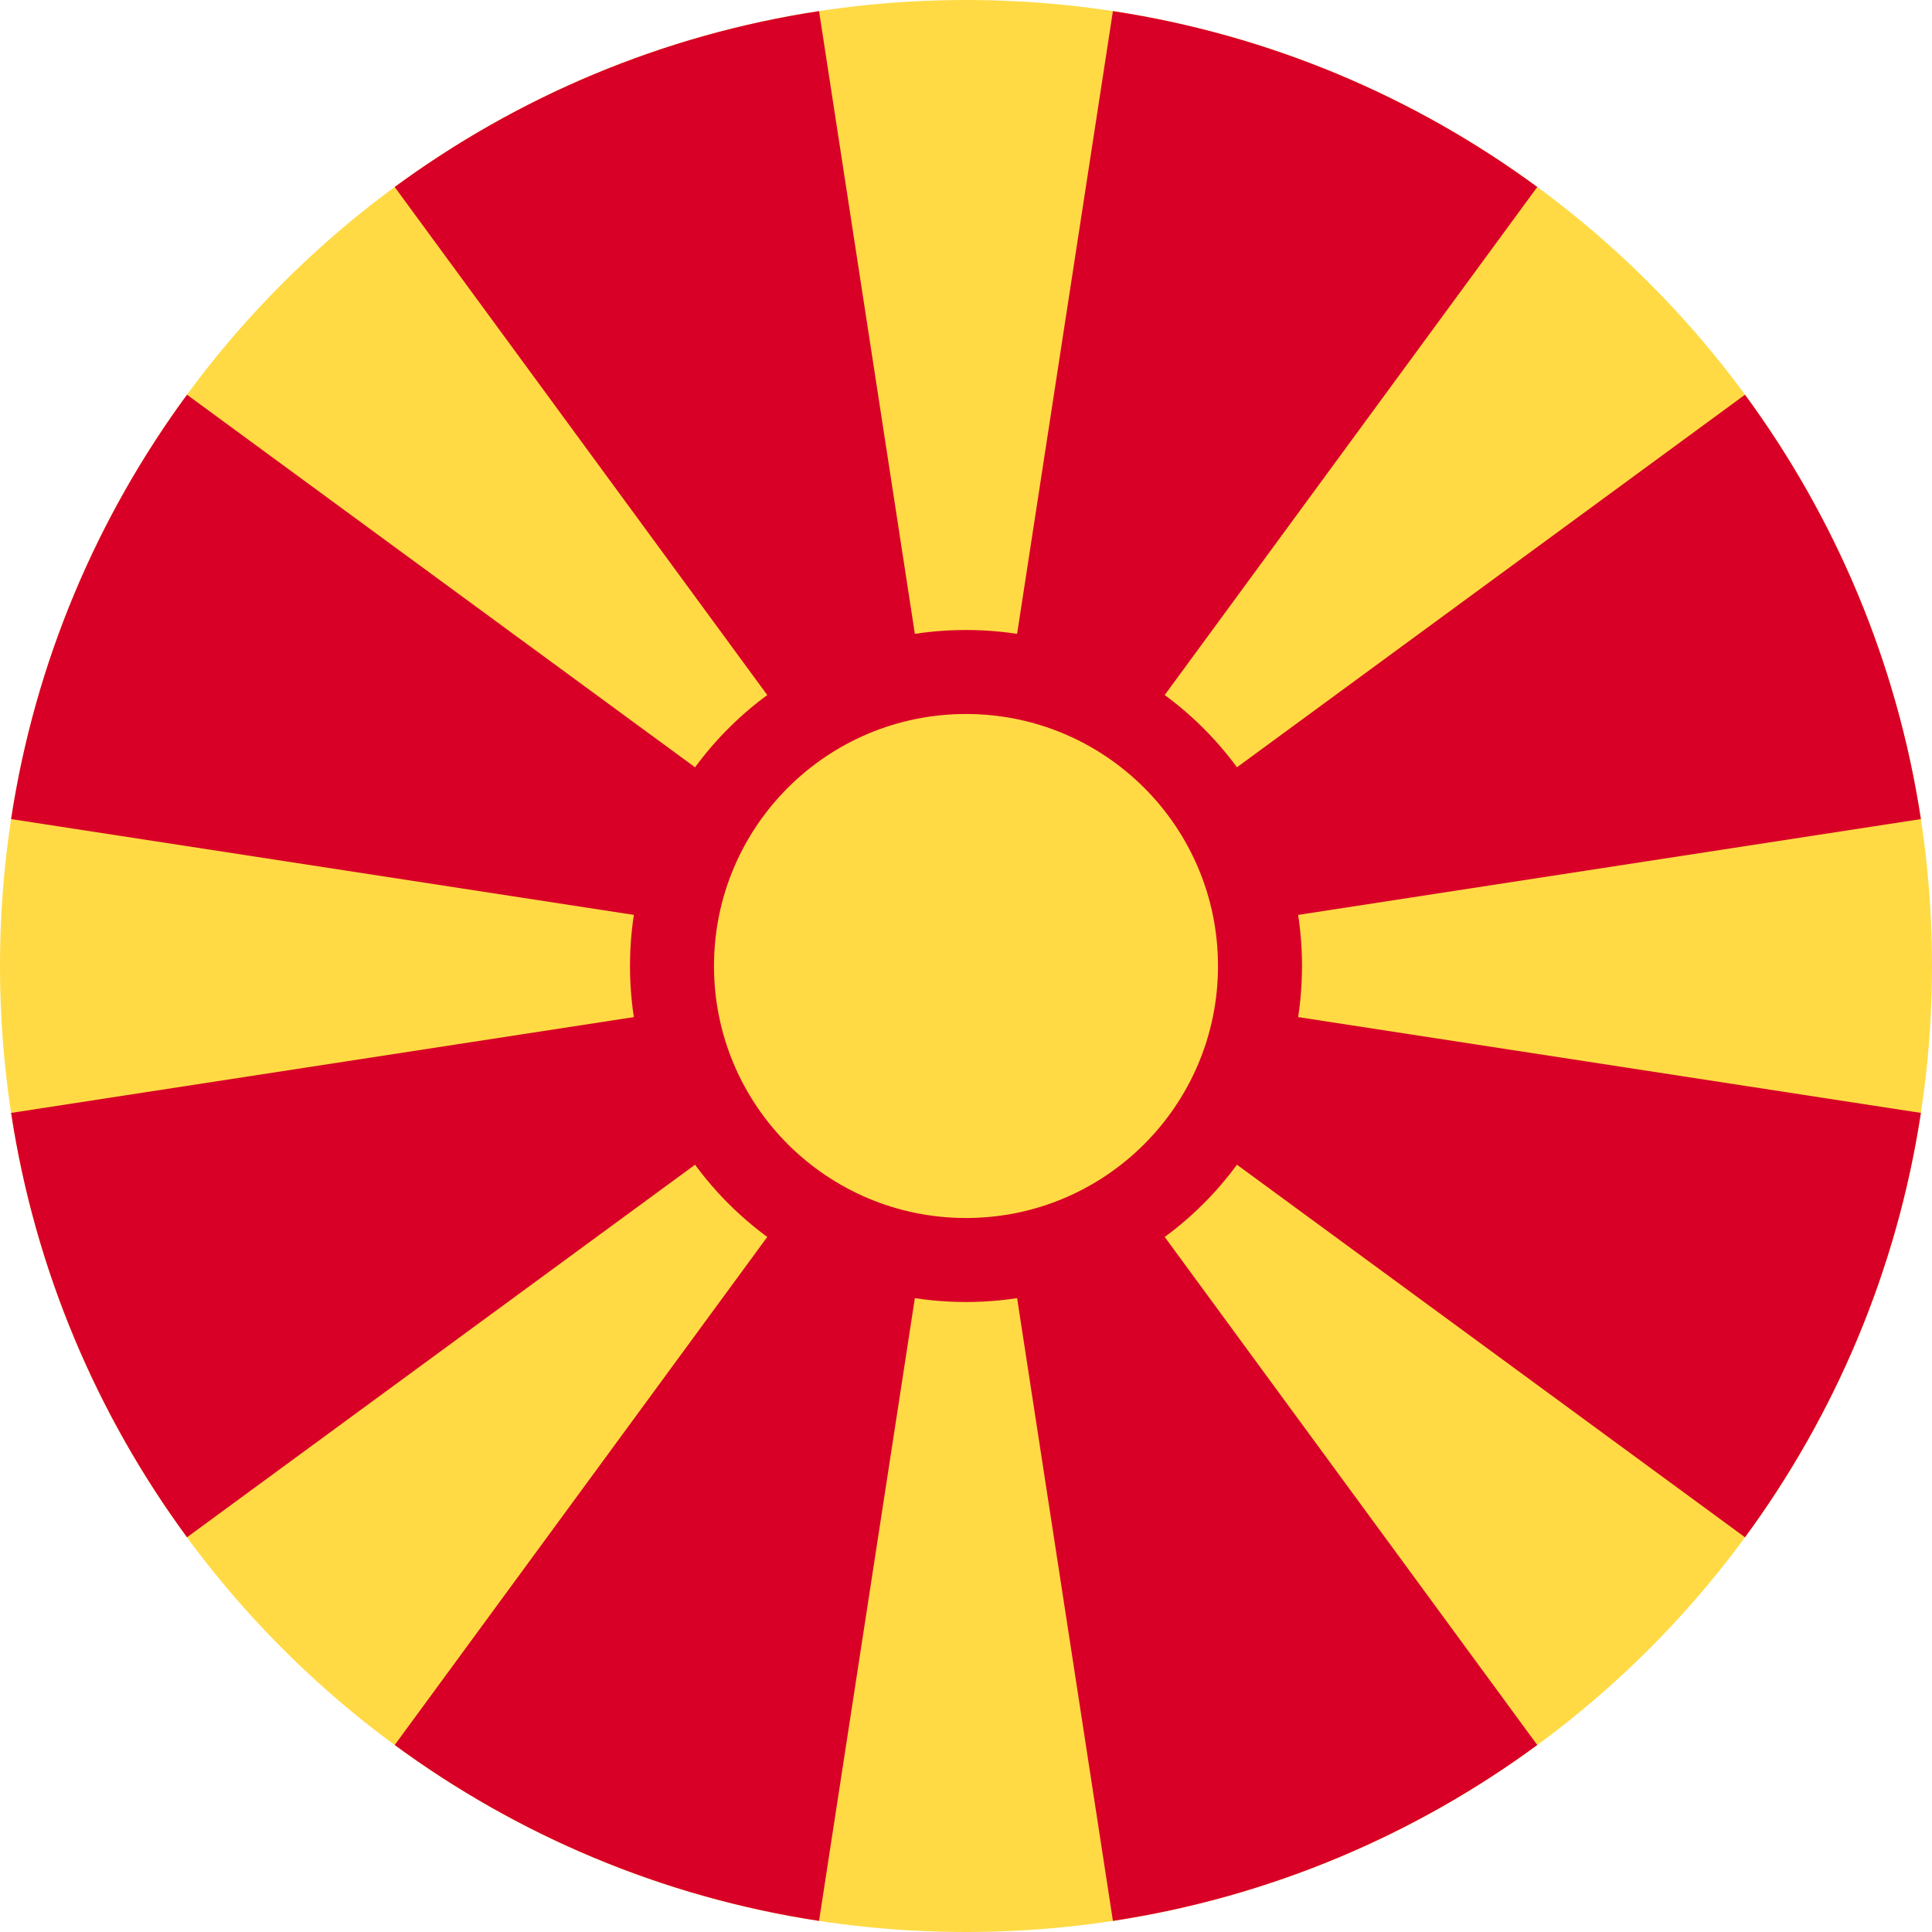 <svg width="48" height="48" viewBox="0 0 48 48" fill="none" xmlns="http://www.w3.org/2000/svg">
<path d="M24 48C37.255 48 48 37.255 48 24C48 10.745 37.255 0 24 0C10.745 0 0 10.745 0 24C0 37.255 10.745 48 24 48Z" fill="#FFDA44"/>
<path d="M27.65 47.724C31.553 47.129 35.146 45.592 38.193 43.354L24 24L27.65 47.724Z" fill="#D80027"/>
<path d="M20.349 0.276C16.446 0.871 12.852 2.409 9.806 4.646L23.999 24L20.349 0.276Z" fill="#D80027"/>
<path d="M9.806 43.354C12.852 45.591 16.445 47.129 20.349 47.724L23.999 24L9.806 43.354Z" fill="#D80027"/>
<path d="M4.646 9.807C2.408 12.854 0.871 16.447 0.276 20.35L24 24L4.646 9.807Z" fill="#D80027"/>
<path d="M0.276 27.65C0.871 31.553 2.408 35.146 4.646 38.193L24 24L0.276 27.65Z" fill="#D80027"/>
<path d="M47.724 20.35C47.129 16.447 45.592 12.854 43.354 9.807L24 24L47.724 20.35Z" fill="#D80027"/>
<path d="M38.193 4.646C35.146 2.408 31.553 0.871 27.65 0.276L24 24L38.193 4.646Z" fill="#D80027"/>
<path d="M43.354 38.193C45.592 35.146 47.129 31.553 47.724 27.65L24 24L43.354 38.193Z" fill="#D80027"/>
<path d="M24 32.348C28.61 32.348 32.348 28.61 32.348 24C32.348 19.39 28.61 15.652 24 15.652C19.39 15.652 15.652 19.39 15.652 24C15.652 28.61 19.39 32.348 24 32.348Z" fill="#D80027"/>
<path d="M24 30.261C27.458 30.261 30.261 27.458 30.261 24C30.261 20.542 27.458 17.739 24 17.739C20.542 17.739 17.739 20.542 17.739 24C17.739 27.458 20.542 30.261 24 30.261Z" fill="#FFDA44"/>
</svg>
